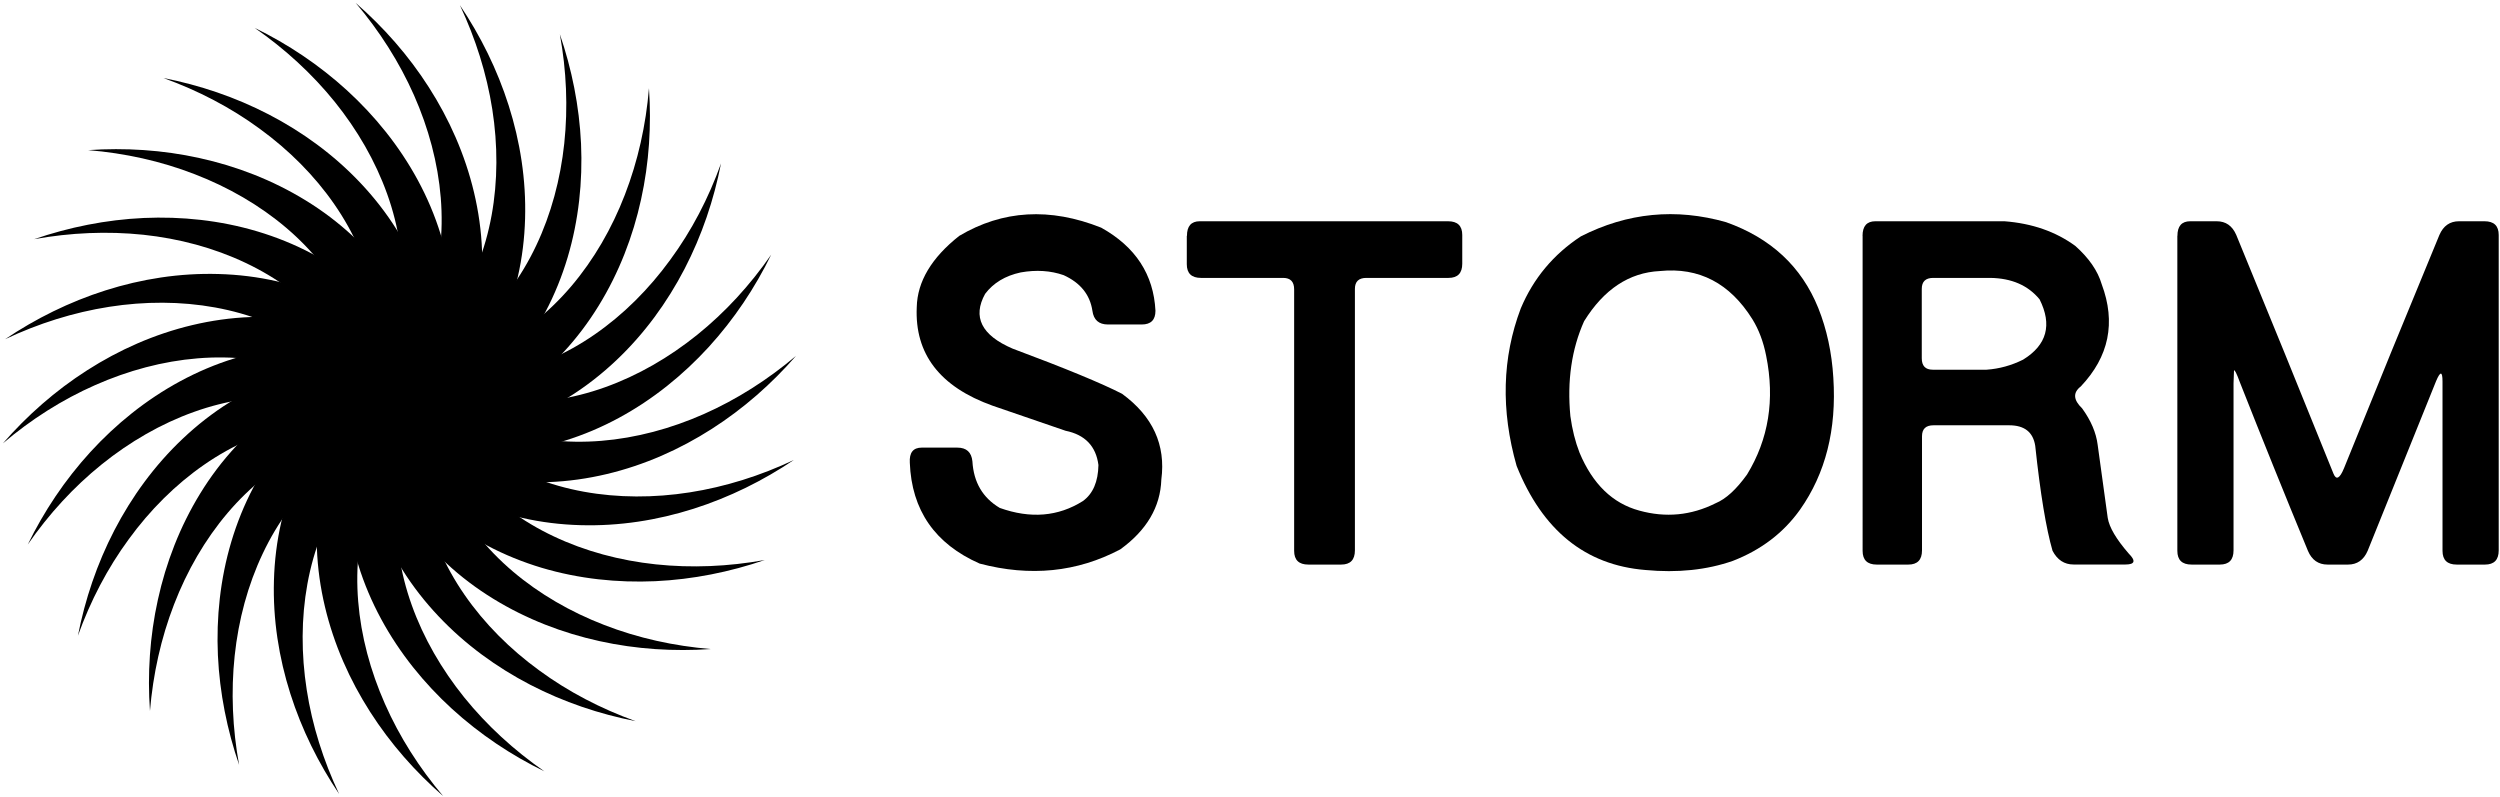 <?xml version="1.0" encoding="utf-8"?>
<!-- Generator: Adobe Illustrator 24.0.0, SVG Export Plug-In . SVG Version: 6.00 Build 0)  -->
<svg version="1.2" baseProfile="tiny" id="Layer_1" xmlns="http://www.w3.org/2000/svg" xmlns:xlink="http://www.w3.org/1999/xlink"
	 x="0px" y="0px" viewBox="0 0 327.9 104.6" xml:space="preserve">
<title>logo-black</title>
<g>
	<path d="M125.81,30.94c5.71-3.39,11.91-3.75,18.62-1.08c4.51,2.51,6.88,6.15,7.12,10.9c0,1.2-0.6,1.8-1.8,1.8h-4.43
		c-1.2,0-1.88-0.6-2.04-1.8c-0.32-2.12-1.58-3.67-3.77-4.67c-1.72-0.6-3.59-0.72-5.63-0.36c-2.04,0.44-3.59,1.38-4.67,2.81
		c-1.68,3.03-0.48,5.43,3.59,7.18c6.94,2.59,11.73,4.57,14.37,5.93c4.03,2.95,5.75,6.7,5.15,11.25c-0.12,3.59-1.92,6.65-5.39,9.16
		c-5.67,2.99-11.81,3.61-18.44,1.86c-5.87-2.59-8.92-7-9.16-13.23c-0.08-1.32,0.44-1.98,1.56-1.98h4.67c1.2,0,1.86,0.6,1.98,1.8
		c0.16,2.75,1.36,4.79,3.59,6.11c4.03,1.44,7.66,1.14,10.9-0.9c1.32-0.96,2-2.53,2.04-4.73c-0.32-2.47-1.76-3.97-4.31-4.49
		l-9.58-3.29c-6.9-2.47-10.22-6.78-9.94-12.93C120.32,36.93,122.18,33.81,125.81,30.94z"/>
	<path d="M155.68,30.94c0-1.28,0.56-1.92,1.68-1.92h32.57c1.24,0,1.86,0.6,1.86,1.8v3.77c0,1.24-0.6,1.86-1.8,1.86h-10.78
		c-1,0-1.5,0.48-1.5,1.44v34.3c0,1.24-0.6,1.86-1.8,1.86h-4.31c-1.24,0-1.86-0.6-1.86-1.8v-34.3c0-1-0.48-1.5-1.44-1.5h-10.78
		c-1.24,0-1.86-0.6-1.86-1.8V30.94z"/>
	<path d="M207.35,31c6.11-3.11,12.45-3.73,19.04-1.86c5.87,2.08,9.9,5.83,12.09,11.25c1.12,2.79,1.78,5.85,1.98,9.16
		c0.44,6.79-1.02,12.55-4.37,17.3c-2.16,3.03-5.09,5.27-8.8,6.71c-3.43,1.2-7.26,1.6-11.49,1.2c-7.86-0.64-13.49-5.19-16.88-13.65
		c-2.08-7.3-1.9-14.19,0.54-20.65C201.12,36.51,203.76,33.35,207.35,31z M217.71,35.55c-4.03,0.2-7.34,2.39-9.94,6.58
		c-1.64,3.67-2.24,7.82-1.8,12.45c0.24,1.76,0.64,3.35,1.2,4.79c1.72,4.11,4.33,6.65,7.84,7.6c3.47,0.96,6.8,0.64,10-0.96
		c1.36-0.56,2.73-1.82,4.13-3.77c2.83-4.63,3.67-9.82,2.51-15.57c-0.36-1.84-0.96-3.43-1.8-4.79
		C226.9,37.15,222.85,35.03,217.71,35.55z"/>
	<path d="M244.29,30.94c0-1.28,0.56-1.92,1.68-1.92h16.94c3.63,0.28,6.72,1.36,9.28,3.23c1.8,1.6,2.95,3.27,3.47,5.03
		c1.88,5.03,0.96,9.5-2.75,13.41c-1.04,0.8-0.98,1.76,0.18,2.87c1.16,1.6,1.84,3.19,2.04,4.79l1.32,9.58
		c0.2,1.24,1.12,2.79,2.75,4.67c0.96,0.96,0.82,1.44-0.42,1.44h-6.82c-1.2,0-2.12-0.6-2.75-1.8c-0.84-2.91-1.6-7.5-2.27-13.77
		c-0.28-1.8-1.42-2.69-3.41-2.69h-9.94c-1,0-1.5,0.48-1.5,1.44v14.97c0,1.24-0.6,1.86-1.8,1.86h-4.13c-1.24,0-1.86-0.6-1.86-1.8
		V30.94z M267.51,39.26c-1.52-1.84-3.67-2.77-6.47-2.81h-7.48c-1,0-1.5,0.48-1.5,1.44v9.1c0,1,0.48,1.5,1.44,1.5h7.06
		c1.68-0.12,3.27-0.56,4.79-1.32C268.47,45.25,269.19,42.61,267.51,39.26z"/>
	<path d="M285.59,30.94c0-1.28,0.56-1.92,1.68-1.92h3.47c1.2,0,2.05,0.6,2.57,1.8c4.27,10.38,8.52,20.81,12.75,31.31
		c0.36,0.88,0.82,0.64,1.38-0.72c4.11-10.18,8.28-20.37,12.51-30.59c0.52-1.2,1.38-1.8,2.57-1.8h3.35c1.24,0,1.86,0.6,1.86,1.8
		v41.37c0,1.24-0.6,1.86-1.8,1.86h-3.71c-1.24,0-1.86-0.6-1.86-1.8V50.04c0-1.36-0.28-1.38-0.84-0.06l-8.98,22.27
		c-0.52,1.2-1.38,1.8-2.57,1.8h-2.69c-1.2,0-2.06-0.6-2.57-1.8c-3.03-7.34-6.01-14.71-8.92-22.09c-0.44-1.2-0.7-1.72-0.78-1.56
		l-0.06,1.68v21.91c0,1.24-0.6,1.86-1.8,1.86h-3.71c-1.24,0-1.86-0.6-1.86-1.8V30.94z"/>
</g>
<g>
	<path d="M19.67,93.25c-0.34-4.83-0.03-9.76,1.04-14.6c1.06-4.83,2.88-9.58,5.56-13.94c2.67-4.35,6.23-8.31,10.68-11.33
		c4.43-3.02,9.81-5.01,15.45-5.39v8.82c-4.04-0.36-8.24,0.43-12.13,2.29c-3.9,1.84-7.46,4.7-10.42,8.18
		c-2.96,3.49-5.32,7.58-7.02,11.99C21.12,83.69,20.07,88.42,19.67,93.25z"/>
	<path d="M31.36,100.32c-1.57-4.58-2.55-9.42-2.78-14.37c-0.22-4.94,0.3-10,1.76-14.9c1.46-4.89,3.86-9.64,7.38-13.71
		c3.49-4.06,8.18-7.38,13.53-9.2l2.28,8.52c-3.99,0.7-7.84,2.55-11.13,5.35c-3.29,2.79-5.99,6.47-7.94,10.6
		c-1.96,4.13-3.18,8.7-3.68,13.4C30.28,90.72,30.49,95.56,31.36,100.32z"/>
	<path d="M44.48,104.14c-2.7-4.01-4.9-8.44-6.4-13.16c-1.5-4.72-2.3-9.74-2.15-14.85c0.14-5.1,1.24-10.31,3.58-15.15
		c2.32-4.83,5.99-9.25,10.69-12.39l4.41,7.64c-3.67,1.71-6.92,4.49-9.36,8.05c-2.46,3.54-4.11,7.8-4.93,12.3
		c-0.82,4.5-0.82,9.23-0.09,13.9C40.95,95.14,42.41,99.75,44.48,104.14z"/>
	<path d="M58.13,104.42c-3.65-3.18-6.92-6.88-9.59-11.06c-2.67-4.17-4.74-8.81-5.92-13.78c-1.18-4.96-1.48-10.28-0.46-15.56
		c0.99-5.27,3.39-10.48,7.12-14.73l6.24,6.24c-3.11,2.6-5.52,6.13-6.96,10.19c-1.46,4.06-1.95,8.6-1.58,13.15
		c0.37,4.56,1.6,9.13,3.51,13.45C52.4,96.65,55,100.73,58.13,104.42z"/>
	<path d="M71.4,101.17c-4.35-2.12-8.46-4.86-12.12-8.2c-3.65-3.34-6.86-7.29-9.29-11.78c-2.43-4.49-4.09-9.55-4.47-14.91
		c-0.4-5.34,0.56-11,3.06-16.07l7.64,4.41c-2.33,3.32-3.74,7.35-4.09,11.65c-0.36,4.3,0.34,8.82,1.88,13.11
		c1.54,4.31,3.91,8.4,6.87,12.08C63.85,95.14,67.42,98.41,71.4,101.17z"/>
	<path d="M83.37,94.59c-4.75-0.93-9.43-2.5-13.83-4.78c-4.39-2.28-8.51-5.26-12.02-8.98c-3.51-3.71-6.42-8.17-8.18-13.25
		c-1.77-5.06-2.3-10.77-1.2-16.32l8.52,2.28c-1.39,3.81-1.71,8.07-0.93,12.31c0.77,4.24,2.61,8.43,5.21,12.18
		c2.6,3.76,5.95,7.11,9.77,9.89C74.52,90.72,78.81,92.95,83.37,94.59z"/>
	<path d="M93.23,85.13c-4.83,0.33-9.76,0.03-14.6-1.04c-4.83-1.06-9.58-2.88-13.94-5.56c-4.35-2.67-8.31-6.23-11.33-10.68
		c-3.02-4.43-5.01-9.81-5.39-15.45l8.82,0c-0.36,4.04,0.43,8.24,2.29,12.13c1.84,3.9,4.7,7.46,8.18,10.42
		c3.49,2.96,7.58,5.32,11.99,7.02C83.68,83.69,88.4,84.73,93.23,85.13z"/>
	<path d="M100.31,73.45c-4.58,1.57-9.42,2.55-14.37,2.78c-4.94,0.22-10-0.3-14.9-1.76C66.15,73,61.4,70.6,57.34,67.08
		c-4.06-3.49-7.38-8.18-9.2-13.53l8.52-2.28c0.7,3.99,2.55,7.84,5.35,11.13c2.79,3.29,6.47,5.99,10.6,7.94
		c4.13,1.96,8.7,3.18,13.4,3.68C90.71,74.52,95.54,74.31,100.31,73.45z"/>
	<path d="M104.12,60.33c-4.01,2.7-8.44,4.9-13.16,6.4c-4.72,1.5-9.74,2.3-14.85,2.15c-5.1-0.14-10.31-1.24-15.15-3.58
		c-4.83-2.32-9.25-5.99-12.39-10.69l7.64-4.41c1.71,3.67,4.49,6.92,8.05,9.36c3.54,2.46,7.8,4.11,12.3,4.93
		c4.5,0.82,9.23,0.82,13.9,0.09C95.13,63.85,99.74,62.4,104.12,60.33z"/>
	<path d="M104.41,46.67c-3.18,3.65-6.88,6.92-11.06,9.59c-4.17,2.67-8.81,4.74-13.78,5.92c-4.96,1.18-10.28,1.48-15.56,0.46
		c-5.27-0.99-10.48-3.39-14.73-7.12l6.24-6.24c2.6,3.11,6.13,5.52,10.19,6.96c4.06,1.46,8.6,1.95,13.15,1.58
		c4.56-0.37,9.13-1.6,13.45-3.51C96.63,52.4,100.71,49.8,104.41,46.67z"/>
	<path d="M101.15,33.4c-2.12,4.35-4.86,8.46-8.2,12.12c-3.34,3.65-7.29,6.86-11.78,9.29c-4.49,2.43-9.55,4.09-14.91,4.47
		c-5.34,0.4-11-0.56-16.07-3.06l4.41-7.64c3.32,2.33,7.35,3.74,11.65,4.09c4.3,0.36,8.82-0.34,13.11-1.88
		c4.31-1.54,8.4-3.91,12.08-6.87C95.13,40.95,98.39,37.39,101.15,33.4z"/>
	<path d="M94.57,21.43c-0.93,4.75-2.5,9.43-4.78,13.83c-2.28,4.39-5.26,8.51-8.98,12.02c-3.71,3.51-8.17,6.42-13.25,8.18
		c-5.06,1.77-10.77,2.3-16.32,1.2l2.28-8.52c3.81,1.39,8.07,1.71,12.31,0.93c4.24-0.77,8.43-2.61,12.18-5.21
		c3.76-2.6,7.11-5.95,9.89-9.77C90.7,30.29,92.94,25.99,94.57,21.43z"/>
	<path d="M85.12,11.57c0.33,4.83,0.03,9.76-1.04,14.6C83.02,31,81.2,35.75,78.52,40.1c-2.67,4.35-6.23,8.31-10.68,11.33
		c-4.43,3.02-9.81,5.01-15.45,5.39l0-8.82c4.04,0.36,8.24-0.43,12.13-2.29c3.9-1.84,7.46-4.7,10.42-8.18
		c2.96-3.49,5.32-7.58,7.02-11.99C83.67,21.12,84.72,16.4,85.12,11.57z"/>
	<path d="M73.43,4.49c1.57,4.58,2.55,9.42,2.78,14.37c0.22,4.94-0.3,10-1.76,14.9c-1.46,4.89-3.86,9.64-7.38,13.71
		c-3.49,4.06-8.18,7.38-13.53,9.2l-2.28-8.52c3.99-0.7,7.84-2.55,11.13-5.35c3.29-2.79,5.99-6.47,7.94-10.6
		c1.96-4.13,3.18-8.7,3.68-13.4C74.51,14.1,74.3,9.26,73.43,4.49z"/>
	<path d="M60.32,0.68c2.7,4.01,4.9,8.44,6.4,13.16c1.5,4.72,2.3,9.74,2.15,14.85c-0.14,5.1-1.24,10.31-3.58,15.15
		c-2.32,4.83-5.99,9.25-10.69,12.39l-4.41-7.64c3.67-1.71,6.92-4.49,9.36-8.05c2.46-3.54,4.11-7.8,4.93-12.3
		c0.82-4.5,0.82-9.23,0.09-13.9C63.84,9.68,62.38,5.06,60.32,0.68z"/>
	<path d="M46.66,0.39c3.65,3.18,6.92,6.88,9.59,11.06c2.67,4.17,4.74,8.81,5.92,13.78c1.18,4.96,1.48,10.28,0.46,15.56
		c-0.99,5.27-3.39,10.48-7.12,14.73l-6.24-6.24c3.11-2.6,5.52-6.13,6.96-10.19c1.46-4.06,1.95-8.6,1.58-13.15
		c-0.37-4.56-1.6-9.13-3.51-13.45C52.39,8.17,49.79,4.09,46.66,0.39z"/>
	<path d="M33.39,3.65c4.35,2.12,8.46,4.86,12.12,8.2c3.65,3.34,6.86,7.29,9.29,11.78c2.43,4.49,4.09,9.55,4.47,14.91
		c0.4,5.34-0.56,11-3.06,16.07l-7.64-4.41c2.33-3.32,3.74-7.35,4.09-11.65c0.36-4.3-0.34-8.82-1.88-13.11
		c-1.54-4.31-3.91-8.4-6.87-12.08C40.94,9.68,37.37,6.41,33.39,3.65z"/>
	<path d="M21.42,10.23c4.75,0.93,9.43,2.5,13.83,4.78c4.39,2.28,8.51,5.26,12.02,8.98c3.51,3.71,6.42,8.17,8.18,13.25
		c1.77,5.06,2.3,10.77,1.2,16.32l-8.52-2.28c1.39-3.81,1.71-8.07,0.93-12.31c-0.77-4.24-2.61-8.43-5.21-12.18
		c-2.6-3.76-5.95-7.11-9.77-9.89C30.27,14.1,25.98,11.87,21.42,10.23z"/>
	<path d="M11.56,19.69c4.83-0.33,9.76-0.03,14.6,1.04c4.83,1.06,9.58,2.88,13.94,5.56c4.35,2.67,8.31,6.23,11.33,10.68
		c3.02,4.43,5.01,9.81,5.39,15.45l-8.82,0c0.36-4.04-0.43-8.24-2.29-12.13c-1.84-3.9-4.7-7.46-8.18-10.42
		c-3.49-2.96-7.58-5.32-11.99-7.02C21.11,21.13,16.39,20.09,11.56,19.69z"/>
	<path d="M4.48,31.37c4.58-1.57,9.42-2.55,14.37-2.78c4.94-0.22,10,0.3,14.9,1.76c4.89,1.46,9.64,3.86,13.71,7.38
		c4.06,3.49,7.38,8.18,9.2,13.53l-8.52,2.28c-0.7-3.99-2.55-7.84-5.35-11.13c-2.79-3.29-6.47-5.99-10.6-7.94
		c-4.13-1.96-8.7-3.18-13.4-3.68C14.09,30.3,9.25,30.51,4.48,31.37z"/>
	<path d="M0.67,44.49c4.01-2.7,8.44-4.9,13.16-6.4c4.72-1.5,9.74-2.3,14.85-2.15c5.1,0.14,10.31,1.24,15.15,3.58
		c4.83,2.32,9.25,5.99,12.39,10.69l-7.64,4.41c-1.71-3.67-4.49-6.92-8.05-9.36c-3.54-2.46-7.8-4.11-12.3-4.93
		c-4.5-0.82-9.23-0.82-13.9-0.09C9.66,40.97,5.05,42.42,0.67,44.49z"/>
	<path d="M0.38,58.15c3.18-3.65,6.88-6.92,11.06-9.59c4.17-2.67,8.81-4.74,13.78-5.92c4.96-1.18,10.28-1.48,15.56-0.46
		c5.27,0.99,10.48,3.39,14.73,7.12l-6.24,6.24c-2.6-3.11-6.13-5.52-10.19-6.96c-4.06-1.46-8.6-1.95-13.15-1.58
		c-4.56,0.37-9.13,1.6-13.45,3.51C8.16,52.41,4.08,55.01,0.38,58.15z"/>
	<path d="M3.64,71.42c2.12-4.35,4.86-8.46,8.2-12.12c3.34-3.65,7.29-6.86,11.78-9.29c4.49-2.43,9.55-4.09,14.91-4.47
		c5.34-0.4,11,0.56,16.07,3.06l-4.41,7.64c-3.32-2.33-7.35-3.74-11.65-4.09c-4.3-0.36-8.82,0.34-13.11,1.88
		c-4.31,1.54-8.4,3.91-12.08,6.87C9.67,63.86,6.4,67.43,3.64,71.42z"/>
	<path d="M10.22,83.38c0.93-4.75,2.5-9.43,4.78-13.83c2.28-4.39,5.26-8.51,8.98-12.02c3.71-3.51,8.17-6.42,13.25-8.18
		c5.06-1.77,10.77-2.3,16.32-1.2l-2.28,8.52c-3.81-1.39-8.07-1.71-12.31-0.93c-4.24,0.77-8.43,2.61-12.18,5.21
		c-3.76,2.6-7.11,5.95-9.89,9.77C14.09,74.53,11.86,78.82,10.22,83.38z"/>
</g>
</svg>
